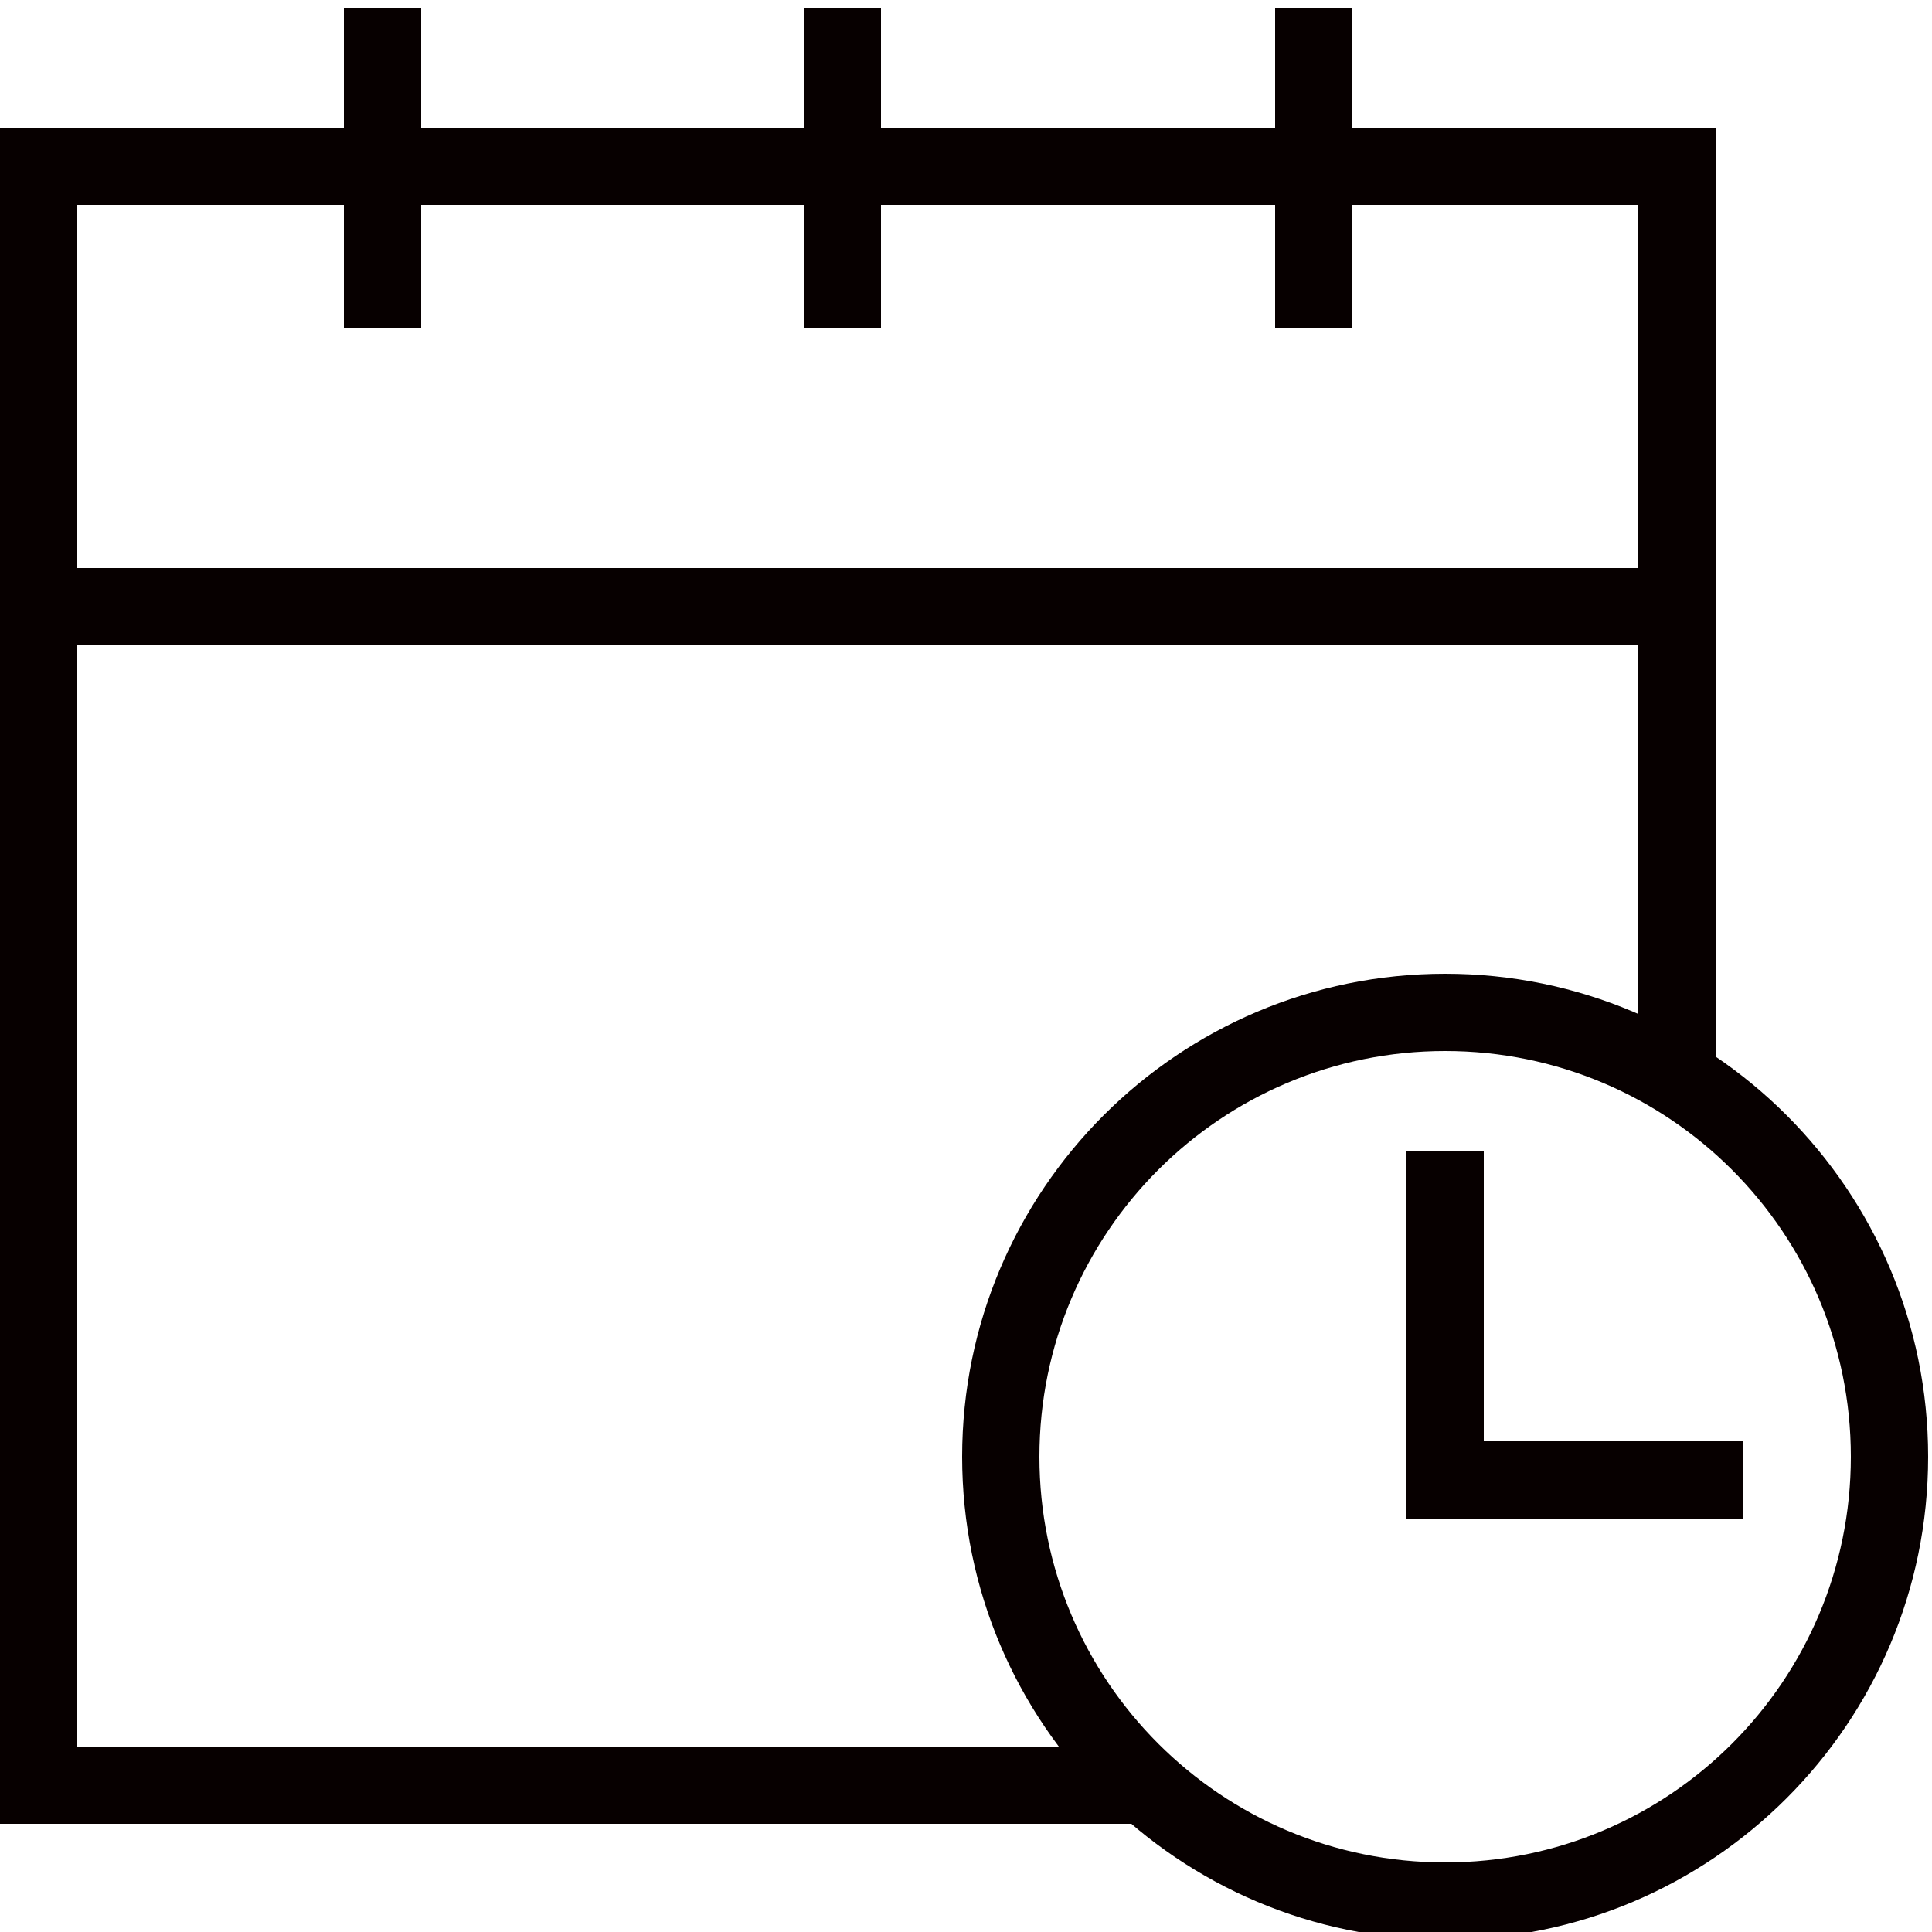 <svg height='300px' width='300px' fill="#070000" xmlns="http://www.w3.org/2000/svg"
     version="1.1" x="0px" y="0px" viewBox="0 0 50 50"
     style="enable-background:new 0 0 50 50;" xml:space="preserve"><g><path d="M37.4,27.2c5.8,0,10.5,4.7,10.5,10.5s-4.7,10.5-10.5,10.5s-10.5-4.7-10.5-10.5S31.6,27.2,37.4,27.2 M37.4,25.2   c-6.9,0-12.5,5.6-12.5,12.5s5.6,12.5,12.5,12.5s12.5-5.6,12.5-12.5S44.3,25.2,37.4,25.2L37.4,25.2z"></path></g>
    <g><rect x="1" y="14.7" width="42.4" height="2"></rect></g>
    <g><rect x="8.9" y="0.2" width="2" height="8.3"></rect></g>
    <g><rect x="20.8" y="0.2" width="2" height="8.3"></rect></g>
    <g><rect x="33" y="0.2" width="2" height="8.3"></rect></g>
    <g><polygon points="29.8,47.2 0,47.2 0,3.3 44.4,3.3 44.4,27.7 42.4,27.7 42.4,5.3 2,5.3 2,45.2 29.8,45.2  "></polygon></g>
    <g><polygon points="45.1,39.3 36.4,39.3 36.4,29.8 38.4,29.8 38.4,37.3 45.1,37.3  "></polygon></g></svg>